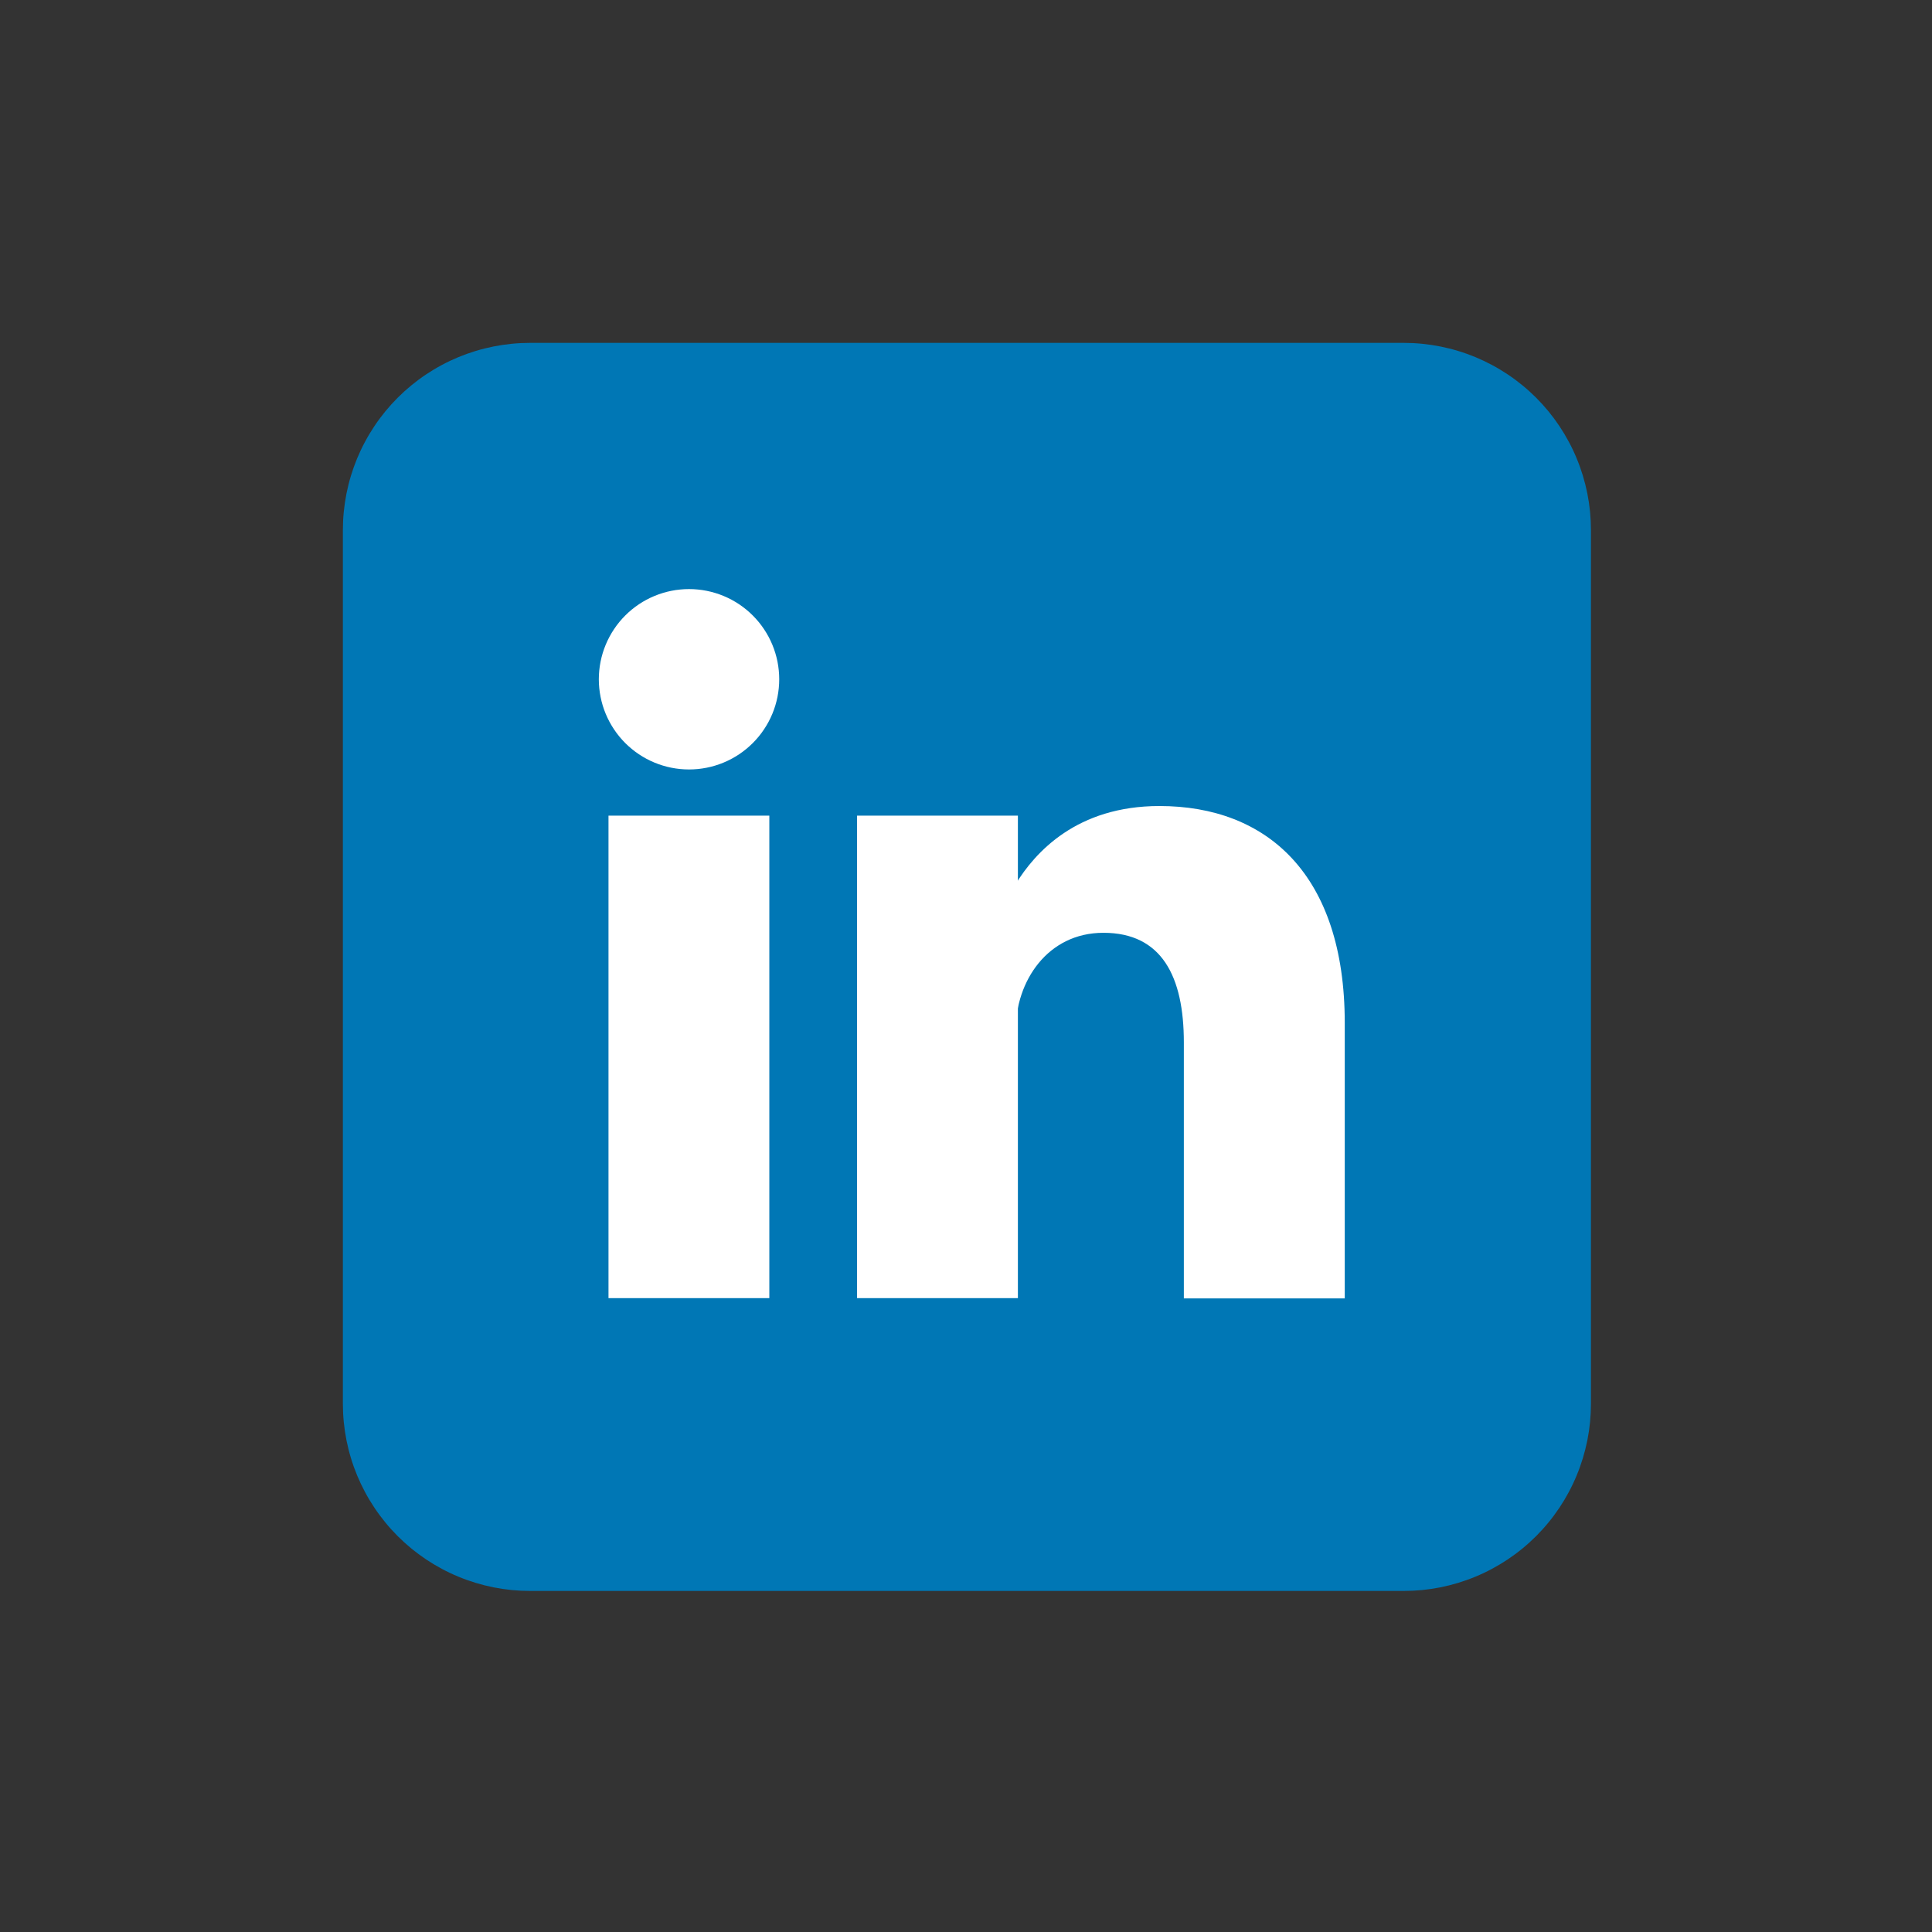 <?xml version="1.0" encoding="UTF-8"?><svg xmlns="http://www.w3.org/2000/svg" xmlns:xlink="http://www.w3.org/1999/xlink" width="375pt" zoomAndPan="magnify" viewBox="0 0 375 375" height="375pt" preserveAspectRatio="xMidYMid meet" version="1.2"><rect x="0" y="0" width="375" height="375" fill="#333333" stroke="none"/><defs><clipPath xml:id="clip1" id="clip1"><path d="M 66.551 66.551 L 308.801 66.551 L 308.801 308.801 L 66.551 308.801 Z M 66.551 66.551 "/></clipPath></defs><g xml:id="surface1" id="surface1"><g clip-rule="nonzero" clip-path="url(#clip1)"><path style=" stroke:none;fill-rule:nonzero;fill:rgb(0%,46.669%,70.979%);fill-opacity:1;" d="M 102.891 66.551 L 272.465 66.551 C 273.656 66.551 274.844 66.609 276.027 66.727 C 277.211 66.844 278.387 67.02 279.555 67.25 C 280.723 67.484 281.875 67.77 283.012 68.117 C 284.152 68.461 285.27 68.863 286.371 69.316 C 287.469 69.773 288.543 70.281 289.594 70.844 C 290.645 71.402 291.664 72.016 292.652 72.676 C 293.641 73.336 294.598 74.047 295.516 74.801 C 296.438 75.555 297.316 76.355 298.16 77.195 C 299 78.035 299.801 78.918 300.555 79.836 C 301.309 80.758 302.016 81.711 302.68 82.703 C 303.34 83.691 303.949 84.711 304.512 85.762 C 305.074 86.809 305.582 87.883 306.035 88.984 C 306.492 90.082 306.891 91.203 307.238 92.34 C 307.582 93.48 307.871 94.633 308.105 95.801 C 308.336 96.969 308.512 98.145 308.629 99.328 C 308.742 100.512 308.801 101.699 308.801 102.891 L 308.801 272.465 C 308.801 273.656 308.742 274.844 308.629 276.027 C 308.512 277.211 308.336 278.387 308.105 279.555 C 307.871 280.723 307.582 281.875 307.238 283.012 C 306.891 284.152 306.492 285.27 306.035 286.371 C 305.582 287.469 305.074 288.543 304.512 289.594 C 303.949 290.645 303.34 291.664 302.68 292.652 C 302.016 293.641 301.309 294.598 300.555 295.516 C 299.801 296.438 299 297.316 298.16 298.16 C 297.316 299 296.438 299.801 295.516 300.555 C 294.598 301.309 293.641 302.016 292.652 302.68 C 291.664 303.34 290.645 303.949 289.594 304.512 C 288.543 305.074 287.469 305.582 286.371 306.035 C 285.27 306.492 284.152 306.891 283.012 307.238 C 281.875 307.582 280.723 307.871 279.555 308.105 C 278.387 308.336 277.211 308.512 276.027 308.629 C 274.844 308.742 273.656 308.801 272.465 308.801 L 102.891 308.801 C 101.699 308.801 100.512 308.742 99.328 308.629 C 98.145 308.512 96.969 308.336 95.801 308.105 C 94.633 307.871 93.48 307.582 92.34 307.238 C 91.203 306.891 90.082 306.492 88.984 306.035 C 87.883 305.582 86.809 305.074 85.762 304.512 C 84.711 303.949 83.691 303.34 82.703 302.68 C 81.711 302.016 80.758 301.309 79.836 300.555 C 78.918 299.801 78.035 299 77.195 298.16 C 76.355 297.316 75.555 296.438 74.801 295.516 C 74.047 294.598 73.336 293.641 72.676 292.652 C 72.016 291.664 71.402 290.645 70.844 289.594 C 70.281 288.543 69.773 287.469 69.316 286.371 C 68.863 285.27 68.461 284.152 68.117 283.012 C 67.77 281.875 67.484 280.723 67.25 279.555 C 67.02 278.387 66.844 277.211 66.727 276.027 C 66.609 274.844 66.551 273.656 66.551 272.465 L 66.551 102.891 C 66.551 101.699 66.609 100.512 66.727 99.328 C 66.844 98.145 67.02 96.969 67.25 95.801 C 67.484 94.633 67.77 93.48 68.117 92.34 C 68.461 91.203 68.863 90.082 69.316 88.984 C 69.773 87.883 70.281 86.809 70.844 85.762 C 71.402 84.711 72.016 83.691 72.676 82.703 C 73.336 81.711 74.047 80.758 74.801 79.836 C 75.555 78.918 76.355 78.035 77.195 77.195 C 78.035 76.355 78.918 75.555 79.836 74.801 C 80.758 74.047 81.711 73.336 82.703 72.676 C 83.691 72.016 84.711 71.402 85.762 70.844 C 86.809 70.281 87.883 69.773 88.984 69.316 C 90.082 68.863 91.203 68.461 92.34 68.117 C 93.48 67.77 94.633 67.484 95.801 67.25 C 96.969 67.02 98.145 66.844 99.328 66.727 C 100.512 66.609 101.699 66.551 102.891 66.551 Z M 102.891 66.551 "/></g><path style=" stroke:none;fill-rule:nonzero;fill:rgb(100%,100%,100%);fill-opacity:1;" d="M 151.246 131.848 C 151.246 132.418 151.219 132.992 151.16 133.562 C 151.105 134.133 151.02 134.699 150.91 135.262 C 150.797 135.824 150.656 136.379 150.492 136.93 C 150.324 137.477 150.133 138.016 149.914 138.547 C 149.691 139.074 149.449 139.594 149.18 140.098 C 148.906 140.605 148.613 141.094 148.293 141.57 C 147.977 142.051 147.637 142.508 147.27 142.953 C 146.906 143.395 146.523 143.82 146.117 144.227 C 145.711 144.629 145.289 145.016 144.844 145.379 C 144.402 145.742 143.941 146.082 143.465 146.402 C 142.988 146.719 142.496 147.016 141.992 147.285 C 141.484 147.555 140.969 147.801 140.438 148.02 C 139.91 148.238 139.371 148.434 138.82 148.598 C 138.273 148.766 137.715 148.902 137.152 149.016 C 136.59 149.129 136.023 149.211 135.453 149.27 C 134.883 149.324 134.312 149.352 133.738 149.352 C 133.164 149.352 132.594 149.324 132.023 149.27 C 131.453 149.211 130.887 149.129 130.324 149.016 C 129.762 148.902 129.207 148.766 128.656 148.598 C 128.109 148.434 127.57 148.238 127.039 148.02 C 126.508 147.801 125.992 147.555 125.484 147.285 C 124.98 147.016 124.488 146.719 124.012 146.402 C 123.535 146.082 123.074 145.742 122.633 145.379 C 122.191 145.016 121.766 144.629 121.359 144.227 C 120.953 143.82 120.57 143.395 120.207 142.953 C 119.844 142.508 119.5 142.051 119.184 141.57 C 118.863 141.094 118.57 140.605 118.301 140.098 C 118.027 139.594 117.785 139.074 117.566 138.547 C 117.344 138.016 117.152 137.477 116.984 136.93 C 116.82 136.379 116.68 135.824 116.57 135.262 C 116.457 134.699 116.371 134.133 116.316 133.562 C 116.262 132.992 116.23 132.418 116.23 131.848 C 116.23 131.273 116.262 130.699 116.316 130.129 C 116.371 129.559 116.457 128.992 116.57 128.43 C 116.68 127.867 116.82 127.312 116.984 126.766 C 117.152 126.215 117.344 125.676 117.566 125.148 C 117.785 124.617 118.027 124.098 118.301 123.594 C 118.57 123.09 118.863 122.598 119.184 122.121 C 119.5 121.645 119.844 121.184 120.207 120.738 C 120.57 120.297 120.953 119.871 121.359 119.469 C 121.766 119.062 122.191 118.676 122.633 118.312 C 123.074 117.949 123.535 117.609 124.012 117.289 C 124.488 116.973 124.98 116.676 125.484 116.406 C 125.992 116.137 126.508 115.891 127.039 115.672 C 127.57 115.453 128.109 115.262 128.656 115.094 C 129.207 114.926 129.762 114.789 130.324 114.676 C 130.887 114.562 131.453 114.48 132.023 114.426 C 132.594 114.367 133.164 114.34 133.738 114.34 C 134.312 114.34 134.883 114.367 135.453 114.426 C 136.023 114.48 136.59 114.562 137.152 114.676 C 137.715 114.789 138.273 114.926 138.82 115.094 C 139.371 115.262 139.91 115.453 140.438 115.672 C 140.969 115.891 141.484 116.137 141.992 116.406 C 142.496 116.676 142.988 116.973 143.465 117.289 C 143.941 117.609 144.402 117.949 144.844 118.312 C 145.289 118.676 145.711 119.062 146.117 119.469 C 146.523 119.871 146.906 120.297 147.27 120.738 C 147.637 121.184 147.977 121.645 148.293 122.121 C 148.613 122.598 148.906 123.09 149.18 123.594 C 149.449 124.098 149.691 124.617 149.914 125.148 C 150.133 125.676 150.324 126.215 150.492 126.766 C 150.656 127.312 150.797 127.867 150.91 128.43 C 151.02 128.992 151.105 129.559 151.16 130.129 C 151.219 130.699 151.246 131.273 151.246 131.848 Z M 151.246 131.848 "/><path style="fill-rule:nonzero;fill:rgb(100%,100%,100%);fill-opacity:1;stroke-width:66;stroke-linecap:butt;stroke-linejoin:miter;stroke:rgb(100%,100%,100%);stroke-opacity:1;stroke-miterlimit:4;" d="M 244.001 194.003 L 244.001 391.997 M 141.999 194.003 L 141.999 391.997 " transform="matrix(0.473,0,0,0.473,66.552,66.552)"/><path style=" stroke:none;fill-rule:nonzero;fill:rgb(100%,100%,100%);fill-opacity:1;" d="M 197.141 199.98 C 197.141 190.516 203.289 181.055 214.172 181.055 C 225.527 181.055 229.785 189.57 229.785 202.344 L 229.785 252.023 L 261.016 252.023 L 261.016 198.559 C 261.016 169.699 245.875 156.449 225.055 156.449 C 208.969 156.449 200.926 165.438 197.141 171.59 "/></g></svg>